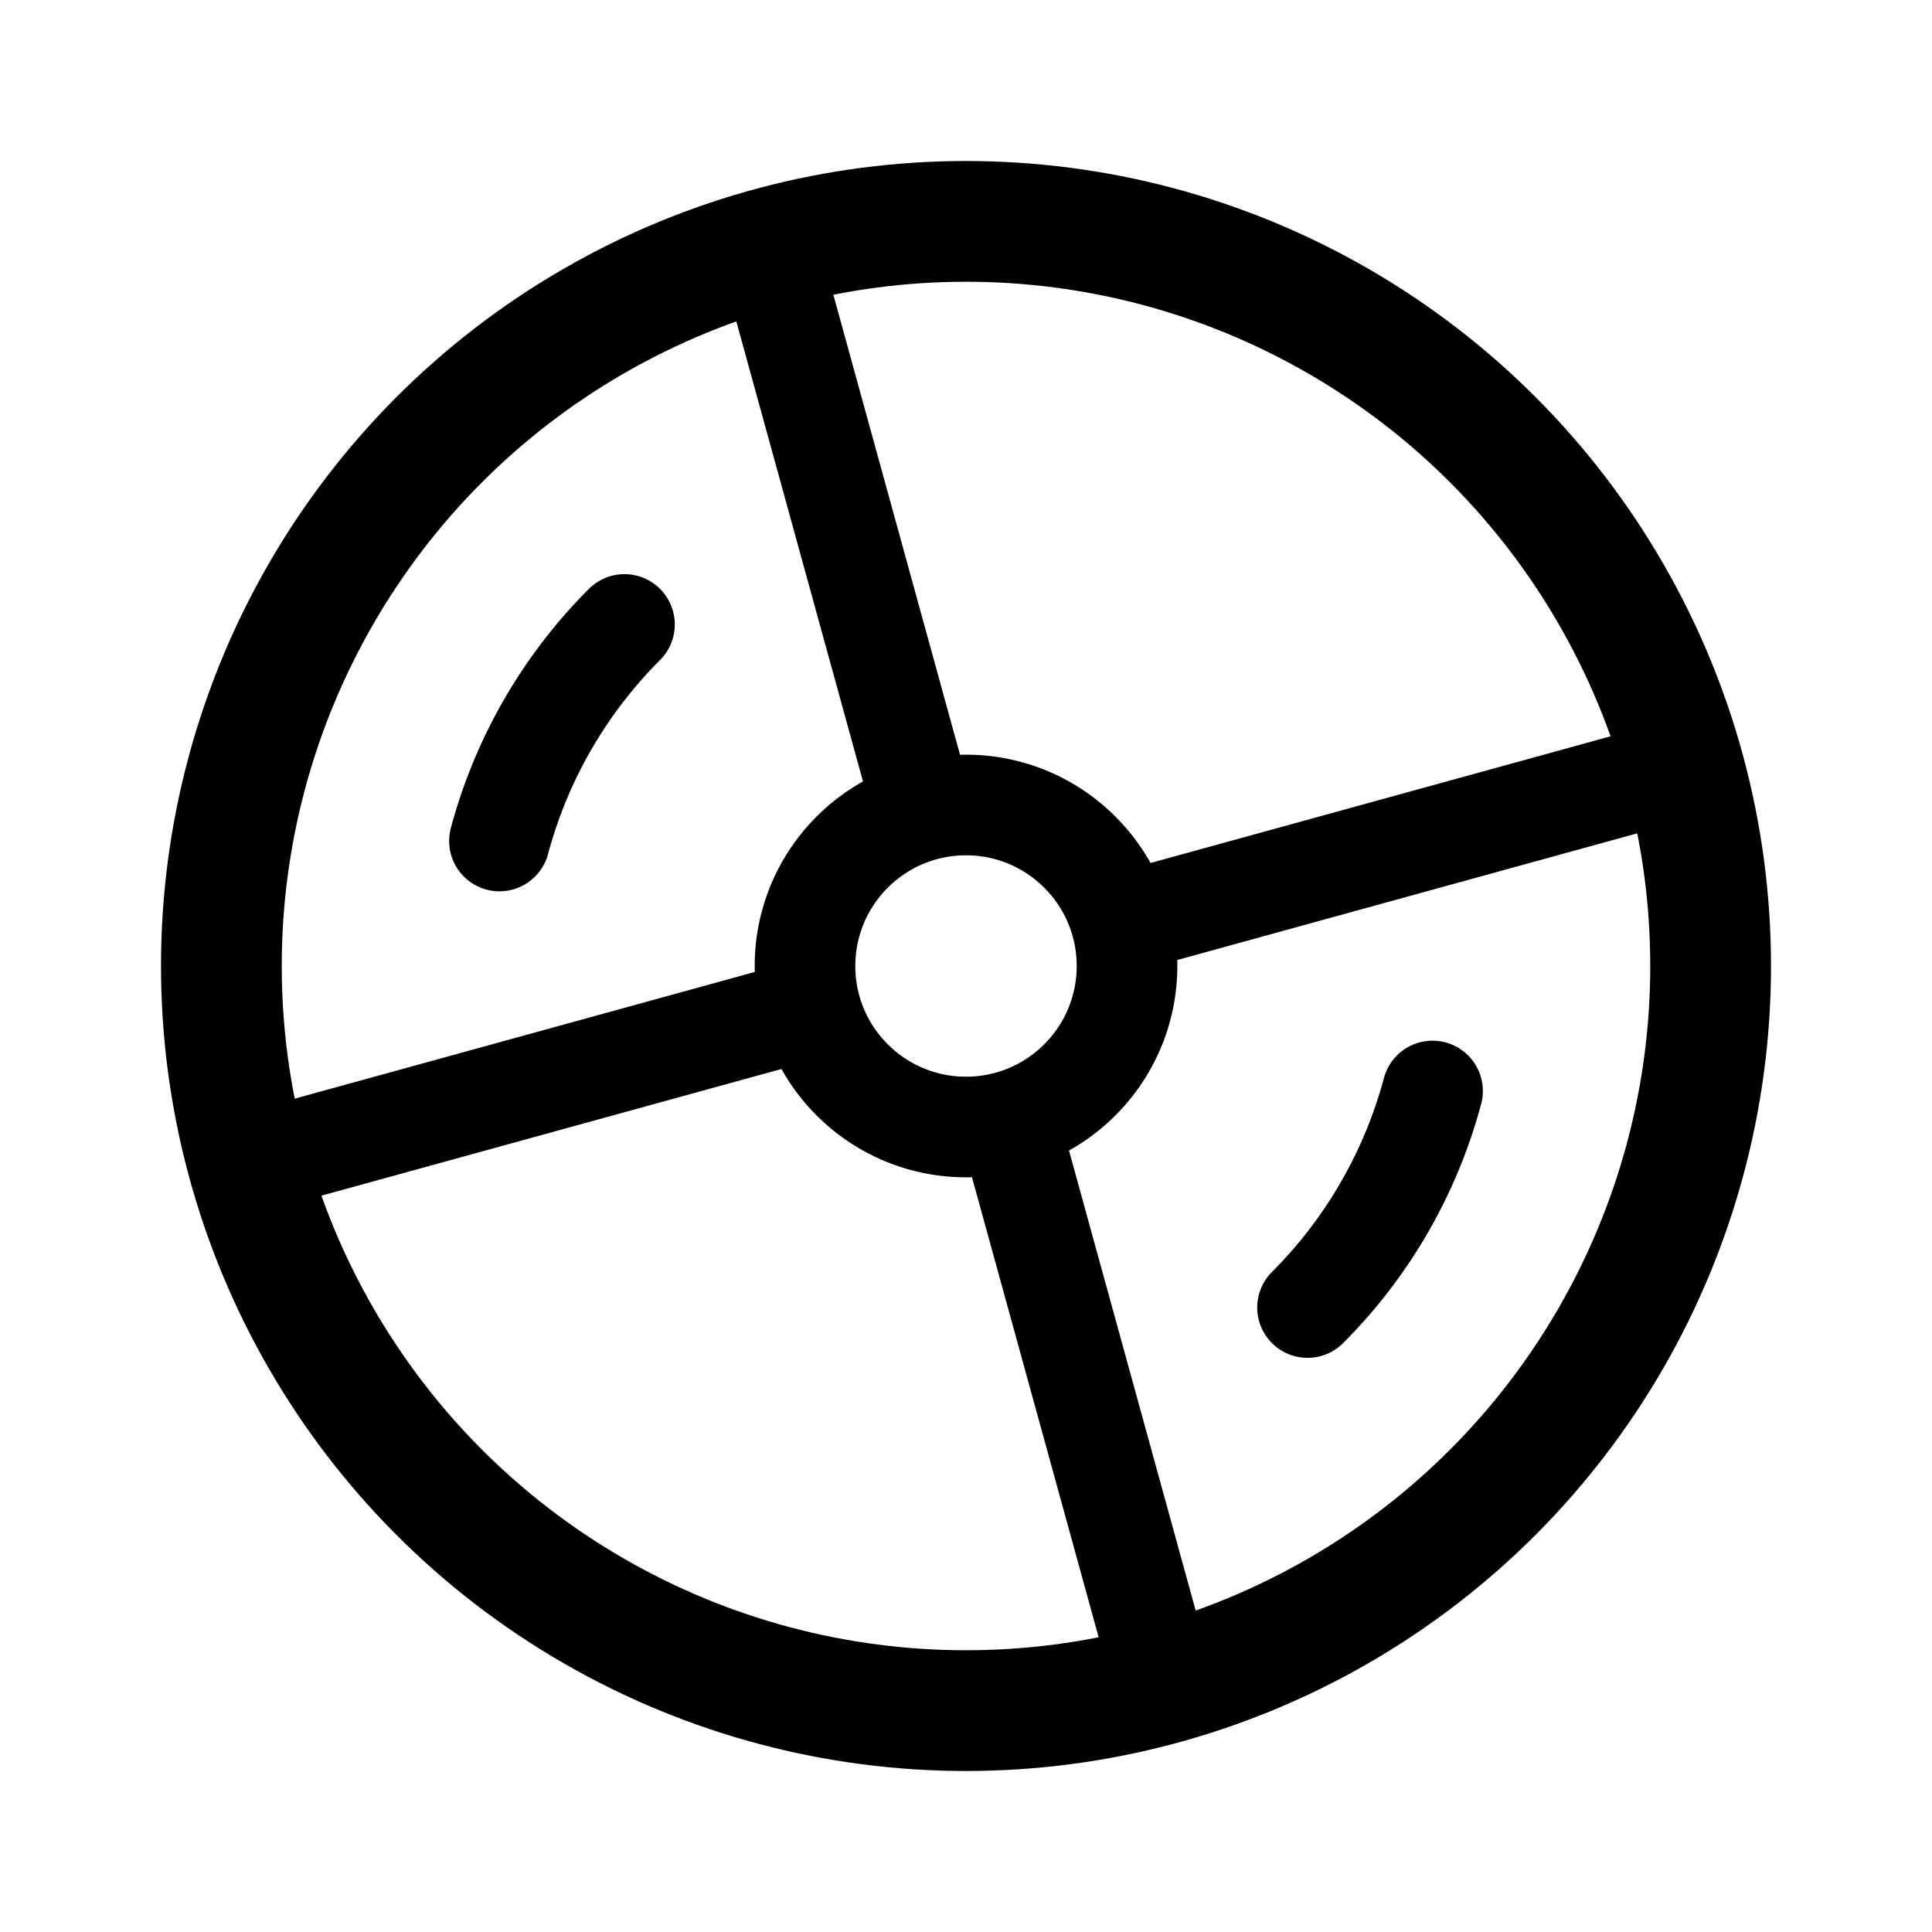 <svg width="192" height="192" viewBox="0 0 192 192" fill="none" xmlns="http://www.w3.org/2000/svg"><circle cx="96" cy="96" r="74" stroke="#000" stroke-width="12" stroke-linecap="round" stroke-linejoin="round"/><path d="M62.059 62.059a48 48 0 0 0-12.423 21.518m80.305 46.364a47.991 47.991 0 0 0 12.423-21.518M77 27l14.751 53.57M115 165l-14.751-53.57M27 115l53.57-14.751M165 77l-53.57 14.751m-30.86 8.498C82.431 107.023 88.635 112 96 112a16.05 16.05 0 0 0 4.249-.57M80.57 100.249A16.017 16.017 0 0 1 80 96c0-7.365 4.977-13.569 11.751-15.43m0 0A16.014 16.014 0 0 1 96 80c7.365 0 13.569 4.977 15.43 11.751m0 0c.371 1.353.57 2.778.57 4.249 0 7.365-4.977 13.569-11.751 15.43" stroke="#000" stroke-width="10" stroke-linecap="round" stroke-linejoin="round"/></svg>